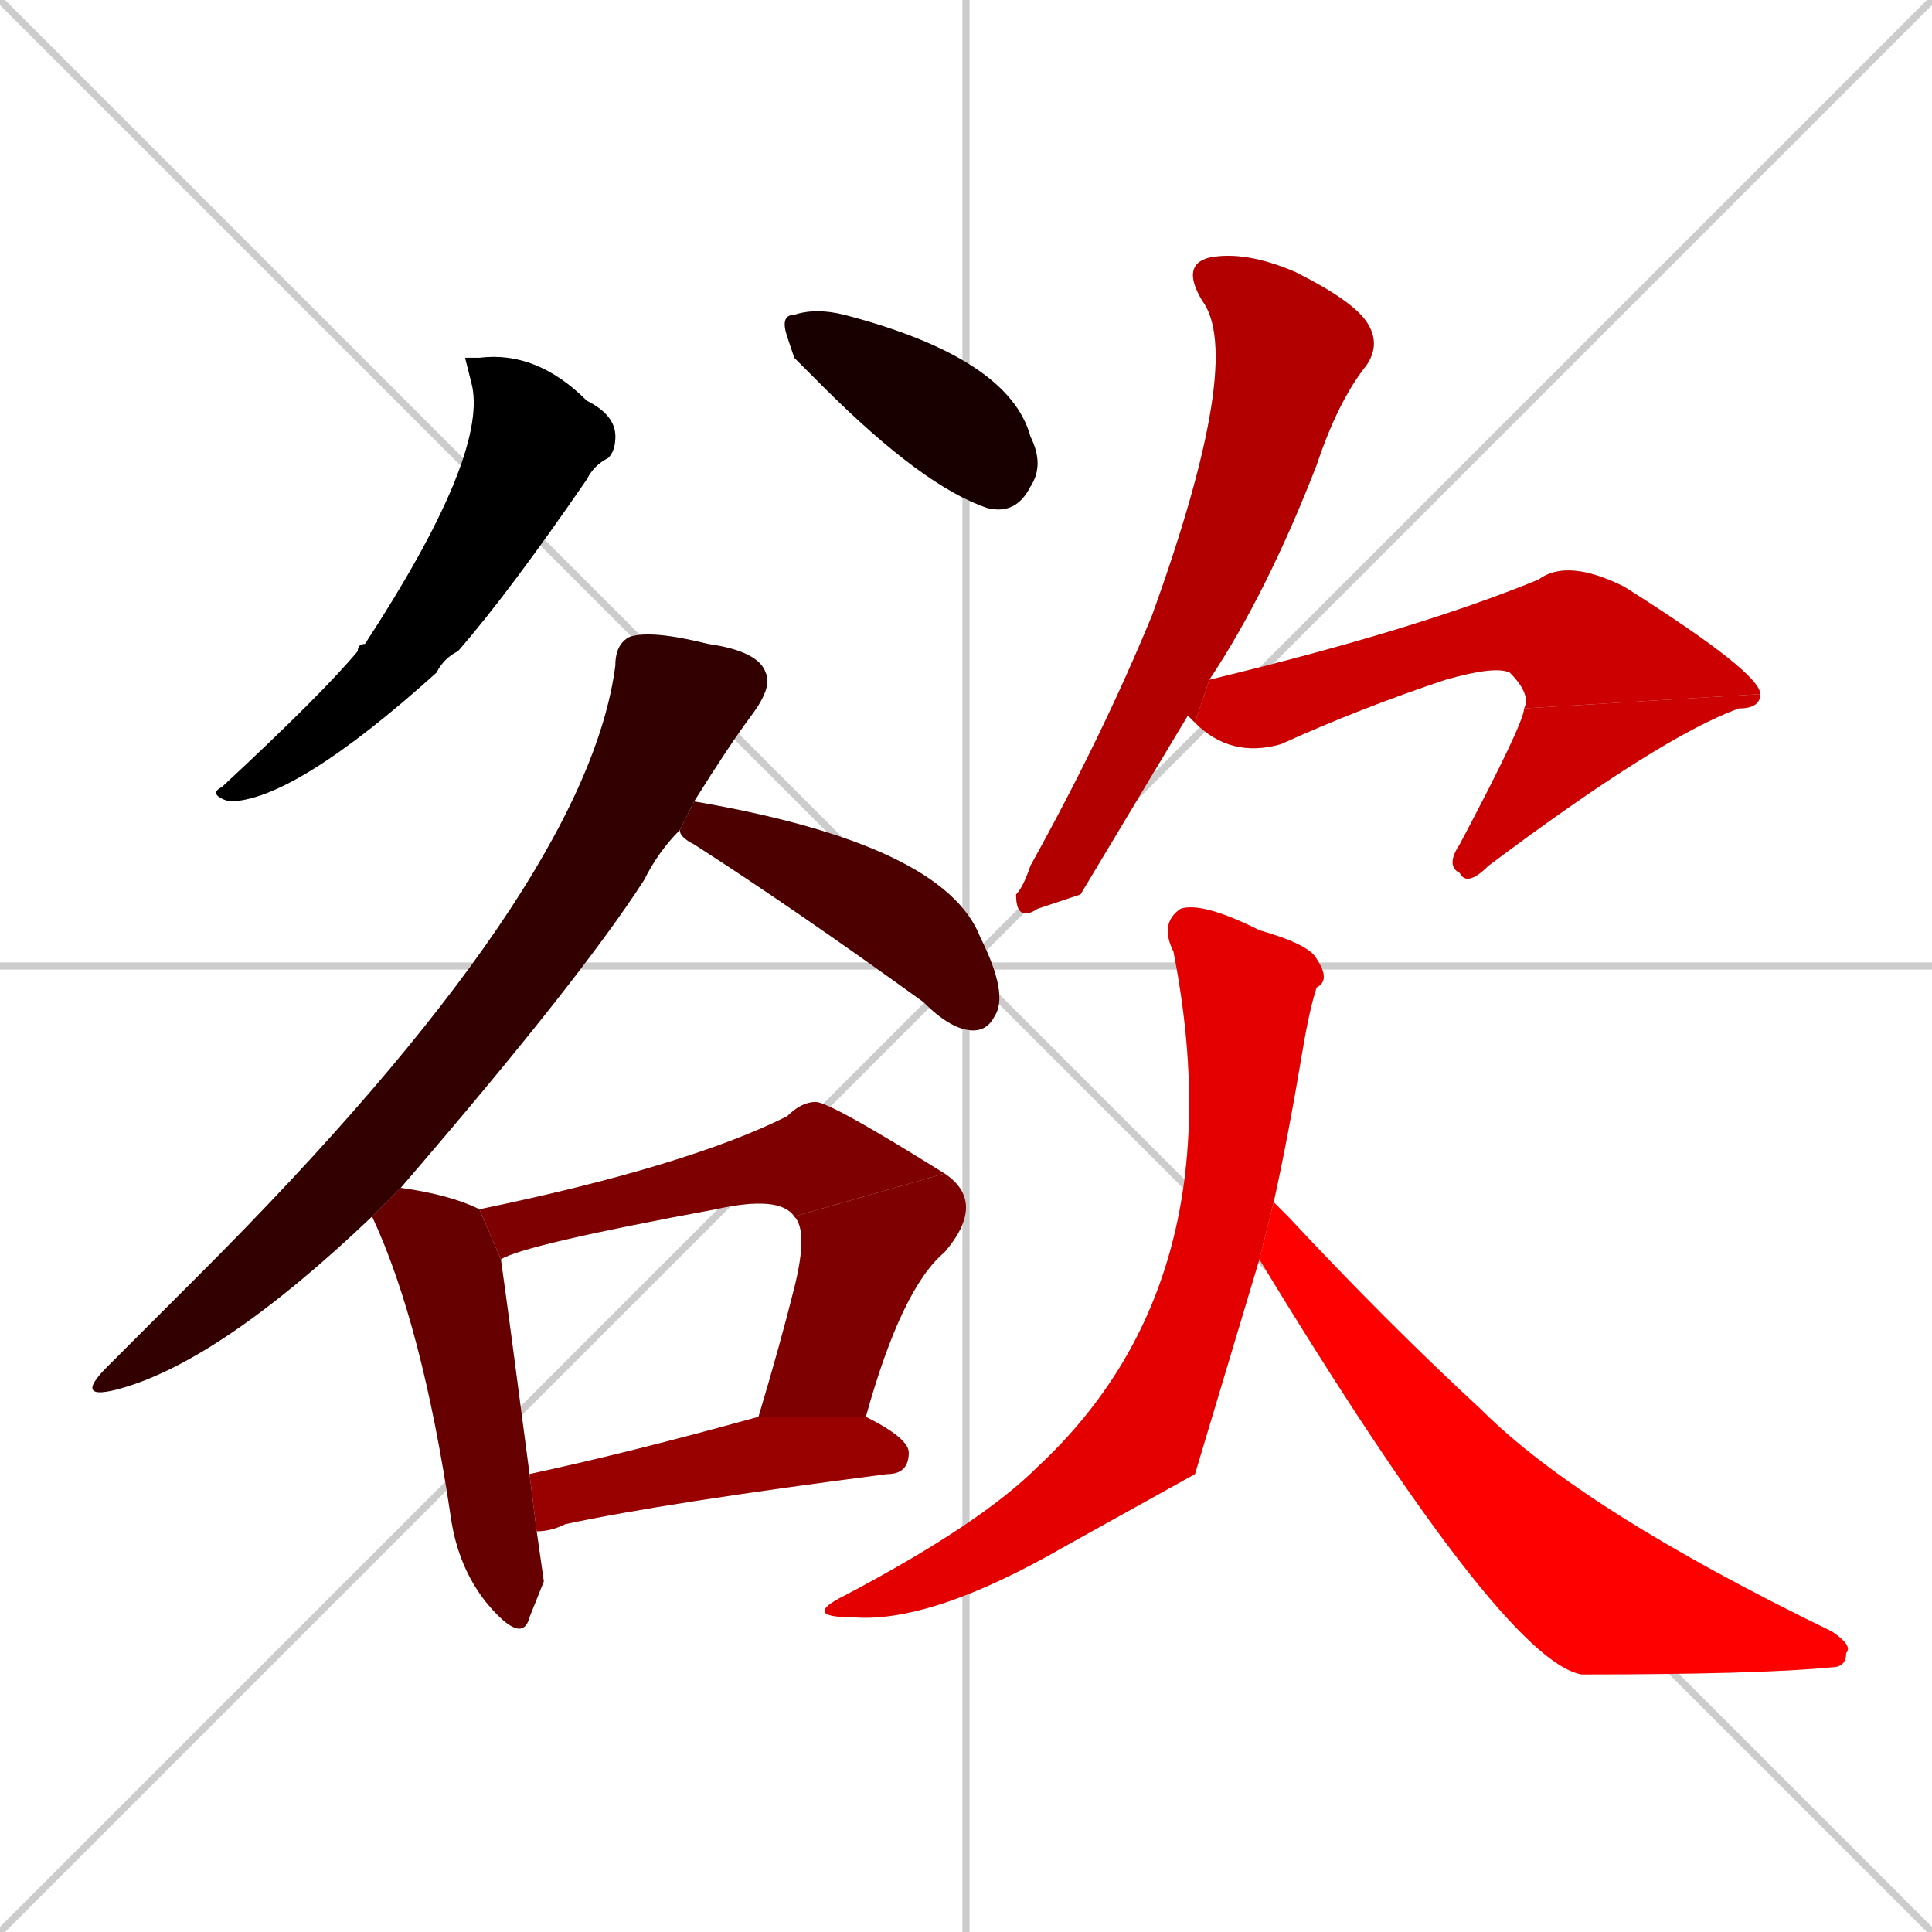 <svg xmlns="http://www.w3.org/2000/svg" xmlns:xlink="http://www.w3.org/1999/xlink" width="270" height="270"><path d="M 0 0 L 270 270 M 270 0 L 0 270 M 135 0 L 135 270 M 0 135 L 270 135" stroke="#CCCCCC" /><path d="M 65 50 L 67 50 Q 75 49 82 56 Q 86 58 86 61 Q 86 63 85 64 Q 83 65 82 67 Q 71 83 64 91 Q 62 92 61 94 Q 41 112 32 112 Q 29 111 31 110 Q 45 97 50 91 Q 50 90 51 90 Q 68 64 66 54" fill="#CCCCCC"/><path d="M 111 50 L 110 47 Q 109 44 111 44 Q 114 43 118 44 Q 141 50 144 61 Q 146 65 144 68 Q 142 72 138 71 Q 129 68 115 54" fill="#CCCCCC"/><path d="M 52 170 Q 31 190 17 194 Q 10 196 15 191 Q 22 184 28 178 Q 82 124 86 93 Q 86 90 88 89 Q 91 88 99 90 Q 106 91 107 94 Q 108 96 105 100 Q 102 104 97 112 L 95 116 Q 92 119 90 123 Q 81 137 56 166" fill="#CCCCCC"/><path d="M 97 112 Q 132 118 137 131 Q 141 139 139 142 Q 138 144 136 144 Q 133 144 129 140 Q 111 127 97 118 Q 95 117 95 116" fill="#CCCCCC"/><path d="M 76 221 L 74 226 Q 73 230 68 224 Q 64 219 63 212 Q 59 185 52 170 L 56 166 Q 63 167 67 169 L 70 176 Q 71 183 74 206 L 75 214" fill="#CCCCCC"/><path d="M 67 169 Q 96 163 110 156 Q 112 154 114 154 Q 116 154 132 164 L 111 170 Q 109 167 100 169 Q 73 174 70 176" fill="#CCCCCC"/><path d="M 106 198 Q 109 188 111 180 Q 113 172 111 170 L 132 164 Q 138 168 132 175 Q 126 180 121 198" fill="#CCCCCC"/><path d="M 74 206 Q 88 203 106 198 L 121 198 Q 127 201 127 203 Q 127 206 124 206 Q 93 210 79 213 Q 77 214 75 214" fill="#CCCCCC"/><path d="M 151 125 L 145 127 Q 142 129 142 125 Q 143 124 144 121 Q 154 103 161 86 Q 174 50 168 42 Q 165 37 169 36 Q 174 35 181 38 Q 189 42 191 45 Q 193 48 191 51 Q 187 56 184 65 Q 177 83 169 95 L 167 101 L 166 100" fill="#CCCCCC"/><path d="M 169 95 Q 198 88 215 81 Q 219 78 227 82 Q 246 94 246 97 L 213 99 Q 214 97 211 94 Q 209 93 202 95 Q 190 99 179 104 Q 172 106 167 101" fill="#CCCCCC"/><path d="M 246 97 Q 246 99 243 99 Q 232 103 208 121 Q 205 124 204 122 Q 202 121 204 118 Q 213 101 213 99" fill="#CCCCCC"/><path d="M 167 206 L 149 216 Q 130 227 119 226 Q 112 226 118 223 Q 137 213 145 205 Q 173 179 164 133 Q 162 129 165 127 Q 168 126 176 130 Q 183 132 184 134 Q 186 137 184 138 Q 183 141 182 147 Q 180 159 178 168 L 176 176" fill="#CCCCCC"/><path d="M 178 168 Q 179 169 180 170 Q 194 185 207 197 Q 221 211 256 228 Q 259 230 258 231 Q 258 233 256 233 Q 246 234 221 234 Q 210 232 176 176" fill="#CCCCCC"/><path d="M 65 50 L 67 50 Q 75 49 82 56 Q 86 58 86 61 Q 86 63 85 64 Q 83 65 82 67 Q 71 83 64 91 Q 62 92 61 94 Q 41 112 32 112 Q 29 111 31 110 Q 45 97 50 91 Q 50 90 51 90 Q 68 64 66 54" fill="#000000" /><path d="M 111 50 L 110 47 Q 109 44 111 44 Q 114 43 118 44 Q 141 50 144 61 Q 146 65 144 68 Q 142 72 138 71 Q 129 68 115 54" fill="#190000" /><path d="M 52 170 Q 31 190 17 194 Q 10 196 15 191 Q 22 184 28 178 Q 82 124 86 93 Q 86 90 88 89 Q 91 88 99 90 Q 106 91 107 94 Q 108 96 105 100 Q 102 104 97 112 L 95 116 Q 92 119 90 123 Q 81 137 56 166" fill="#330000" /><path d="M 97 112 Q 132 118 137 131 Q 141 139 139 142 Q 138 144 136 144 Q 133 144 129 140 Q 111 127 97 118 Q 95 117 95 116" fill="#4c0000" /><path d="M 76 221 L 74 226 Q 73 230 68 224 Q 64 219 63 212 Q 59 185 52 170 L 56 166 Q 63 167 67 169 L 70 176 Q 71 183 74 206 L 75 214" fill="#660000" /><path d="M 67 169 Q 96 163 110 156 Q 112 154 114 154 Q 116 154 132 164 L 111 170 Q 109 167 100 169 Q 73 174 70 176" fill="#7f0000" /><path d="M 106 198 Q 109 188 111 180 Q 113 172 111 170 L 132 164 Q 138 168 132 175 Q 126 180 121 198" fill="#7f0000" /><path d="M 74 206 Q 88 203 106 198 L 121 198 Q 127 201 127 203 Q 127 206 124 206 Q 93 210 79 213 Q 77 214 75 214" fill="#990000" /><path d="M 151 125 L 145 127 Q 142 129 142 125 Q 143 124 144 121 Q 154 103 161 86 Q 174 50 168 42 Q 165 37 169 36 Q 174 35 181 38 Q 189 42 191 45 Q 193 48 191 51 Q 187 56 184 65 Q 177 83 169 95 L 167 101 L 166 100" fill="#b20000" /><path d="M 169 95 Q 198 88 215 81 Q 219 78 227 82 Q 246 94 246 97 L 213 99 Q 214 97 211 94 Q 209 93 202 95 Q 190 99 179 104 Q 172 106 167 101" fill="#cc0000" /><path d="M 246 97 Q 246 99 243 99 Q 232 103 208 121 Q 205 124 204 122 Q 202 121 204 118 Q 213 101 213 99" fill="#cc0000" /><path d="M 167 206 L 149 216 Q 130 227 119 226 Q 112 226 118 223 Q 137 213 145 205 Q 173 179 164 133 Q 162 129 165 127 Q 168 126 176 130 Q 183 132 184 134 Q 186 137 184 138 Q 183 141 182 147 Q 180 159 178 168 L 176 176" fill="#e50000" /><path d="M 178 168 Q 179 169 180 170 Q 194 185 207 197 Q 221 211 256 228 Q 259 230 258 231 Q 258 233 256 233 Q 246 234 221 234 Q 210 232 176 176" fill="#ff0000" /></svg>